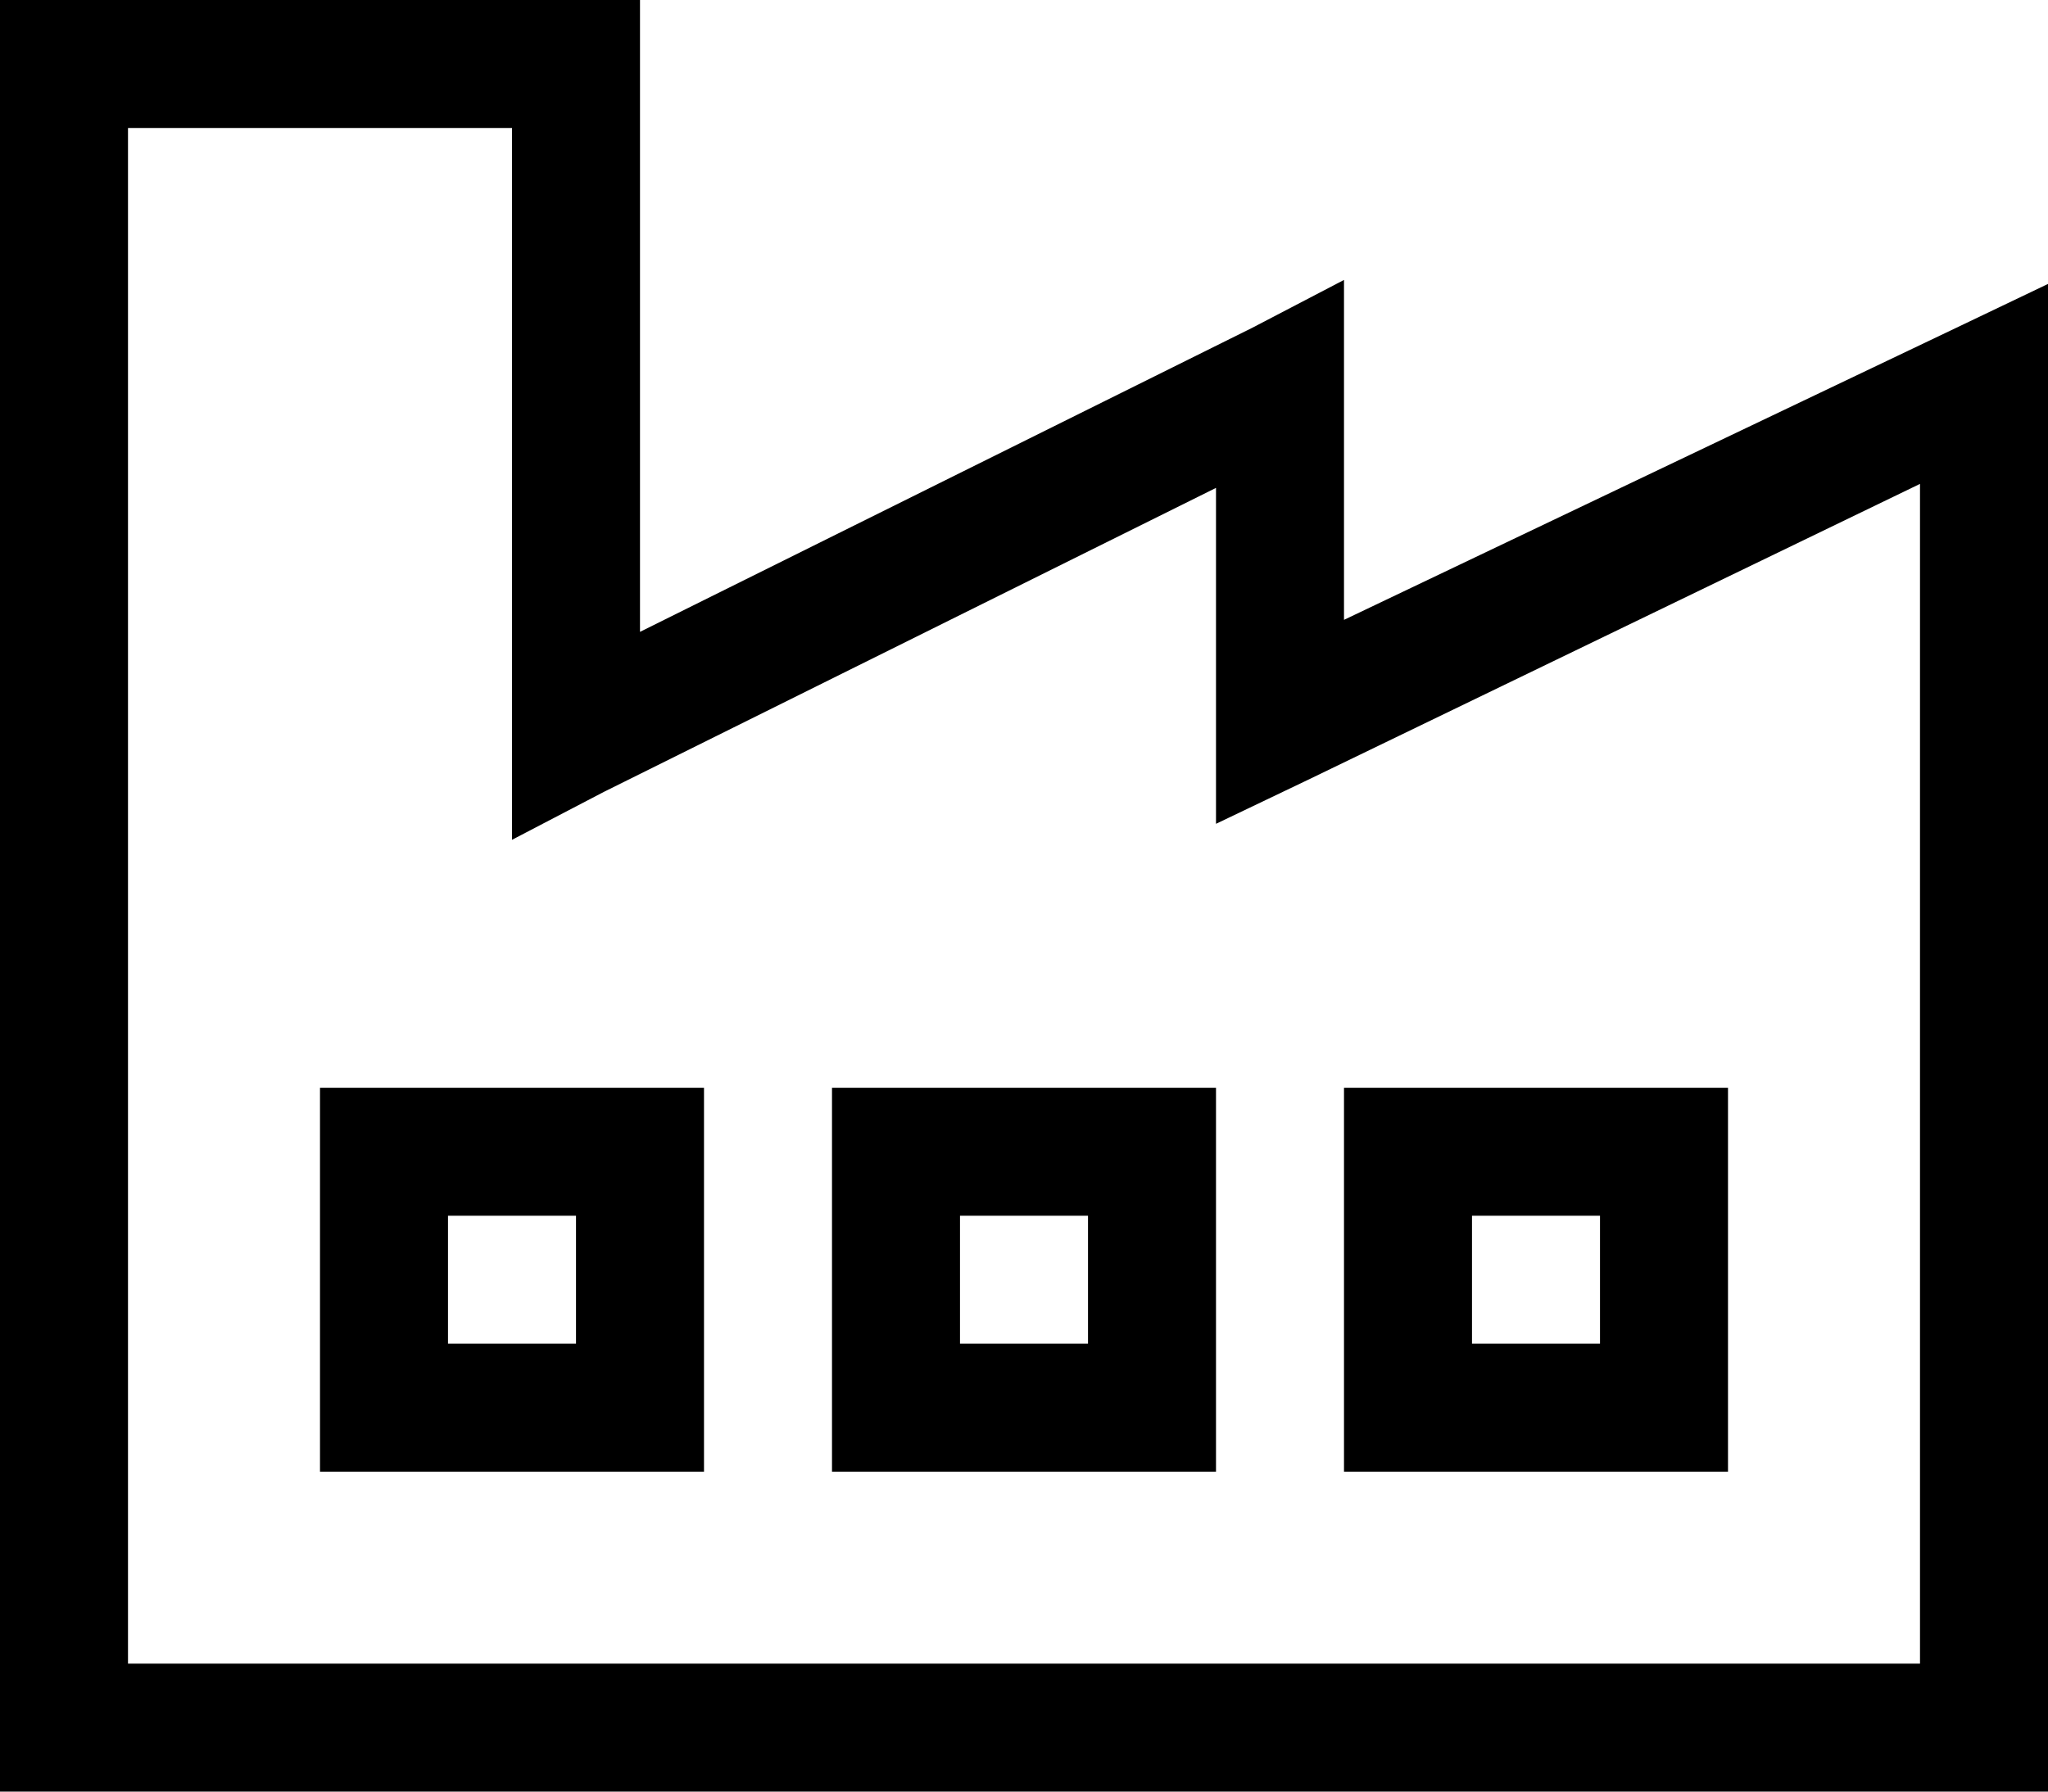 <svg viewBox="0 0 512 448">
  <path
    d="M 16 0 L 0 0 L 0 16 L 0 224 L 0 352 L 0 432 L 0 448 L 16 448 L 496 448 L 512 448 L 512 432 L 512 288 L 512 224 L 512 96 L 512 71 L 489 82 L 336 155 L 336 96 L 336 70 L 313 82 L 160 158 L 160 16 L 160 0 L 144 0 L 16 0 L 16 0 Z M 32 224 L 32 32 L 128 32 L 128 184 L 128 210 L 151 198 L 304 122 L 304 181 L 304 206 L 327 195 L 480 121 L 480 224 L 480 288 L 480 416 L 32 416 L 32 352 L 32 224 L 32 224 Z M 96 272 L 80 272 L 80 288 L 80 352 L 80 368 L 96 368 L 160 368 L 176 368 L 176 352 L 176 288 L 176 272 L 160 272 L 96 272 L 96 272 Z M 112 336 L 112 304 L 144 304 L 144 336 L 112 336 L 112 336 Z M 208 272 L 208 288 L 208 352 L 208 368 L 224 368 L 288 368 L 304 368 L 304 352 L 304 288 L 304 272 L 288 272 L 224 272 L 208 272 L 208 272 Z M 240 304 L 272 304 L 272 336 L 240 336 L 240 304 L 240 304 Z M 352 272 L 336 272 L 336 288 L 336 352 L 336 368 L 352 368 L 416 368 L 432 368 L 432 352 L 432 288 L 432 272 L 416 272 L 352 272 L 352 272 Z M 368 336 L 368 304 L 400 304 L 400 336 L 368 336 L 368 336 Z"
  />
</svg>